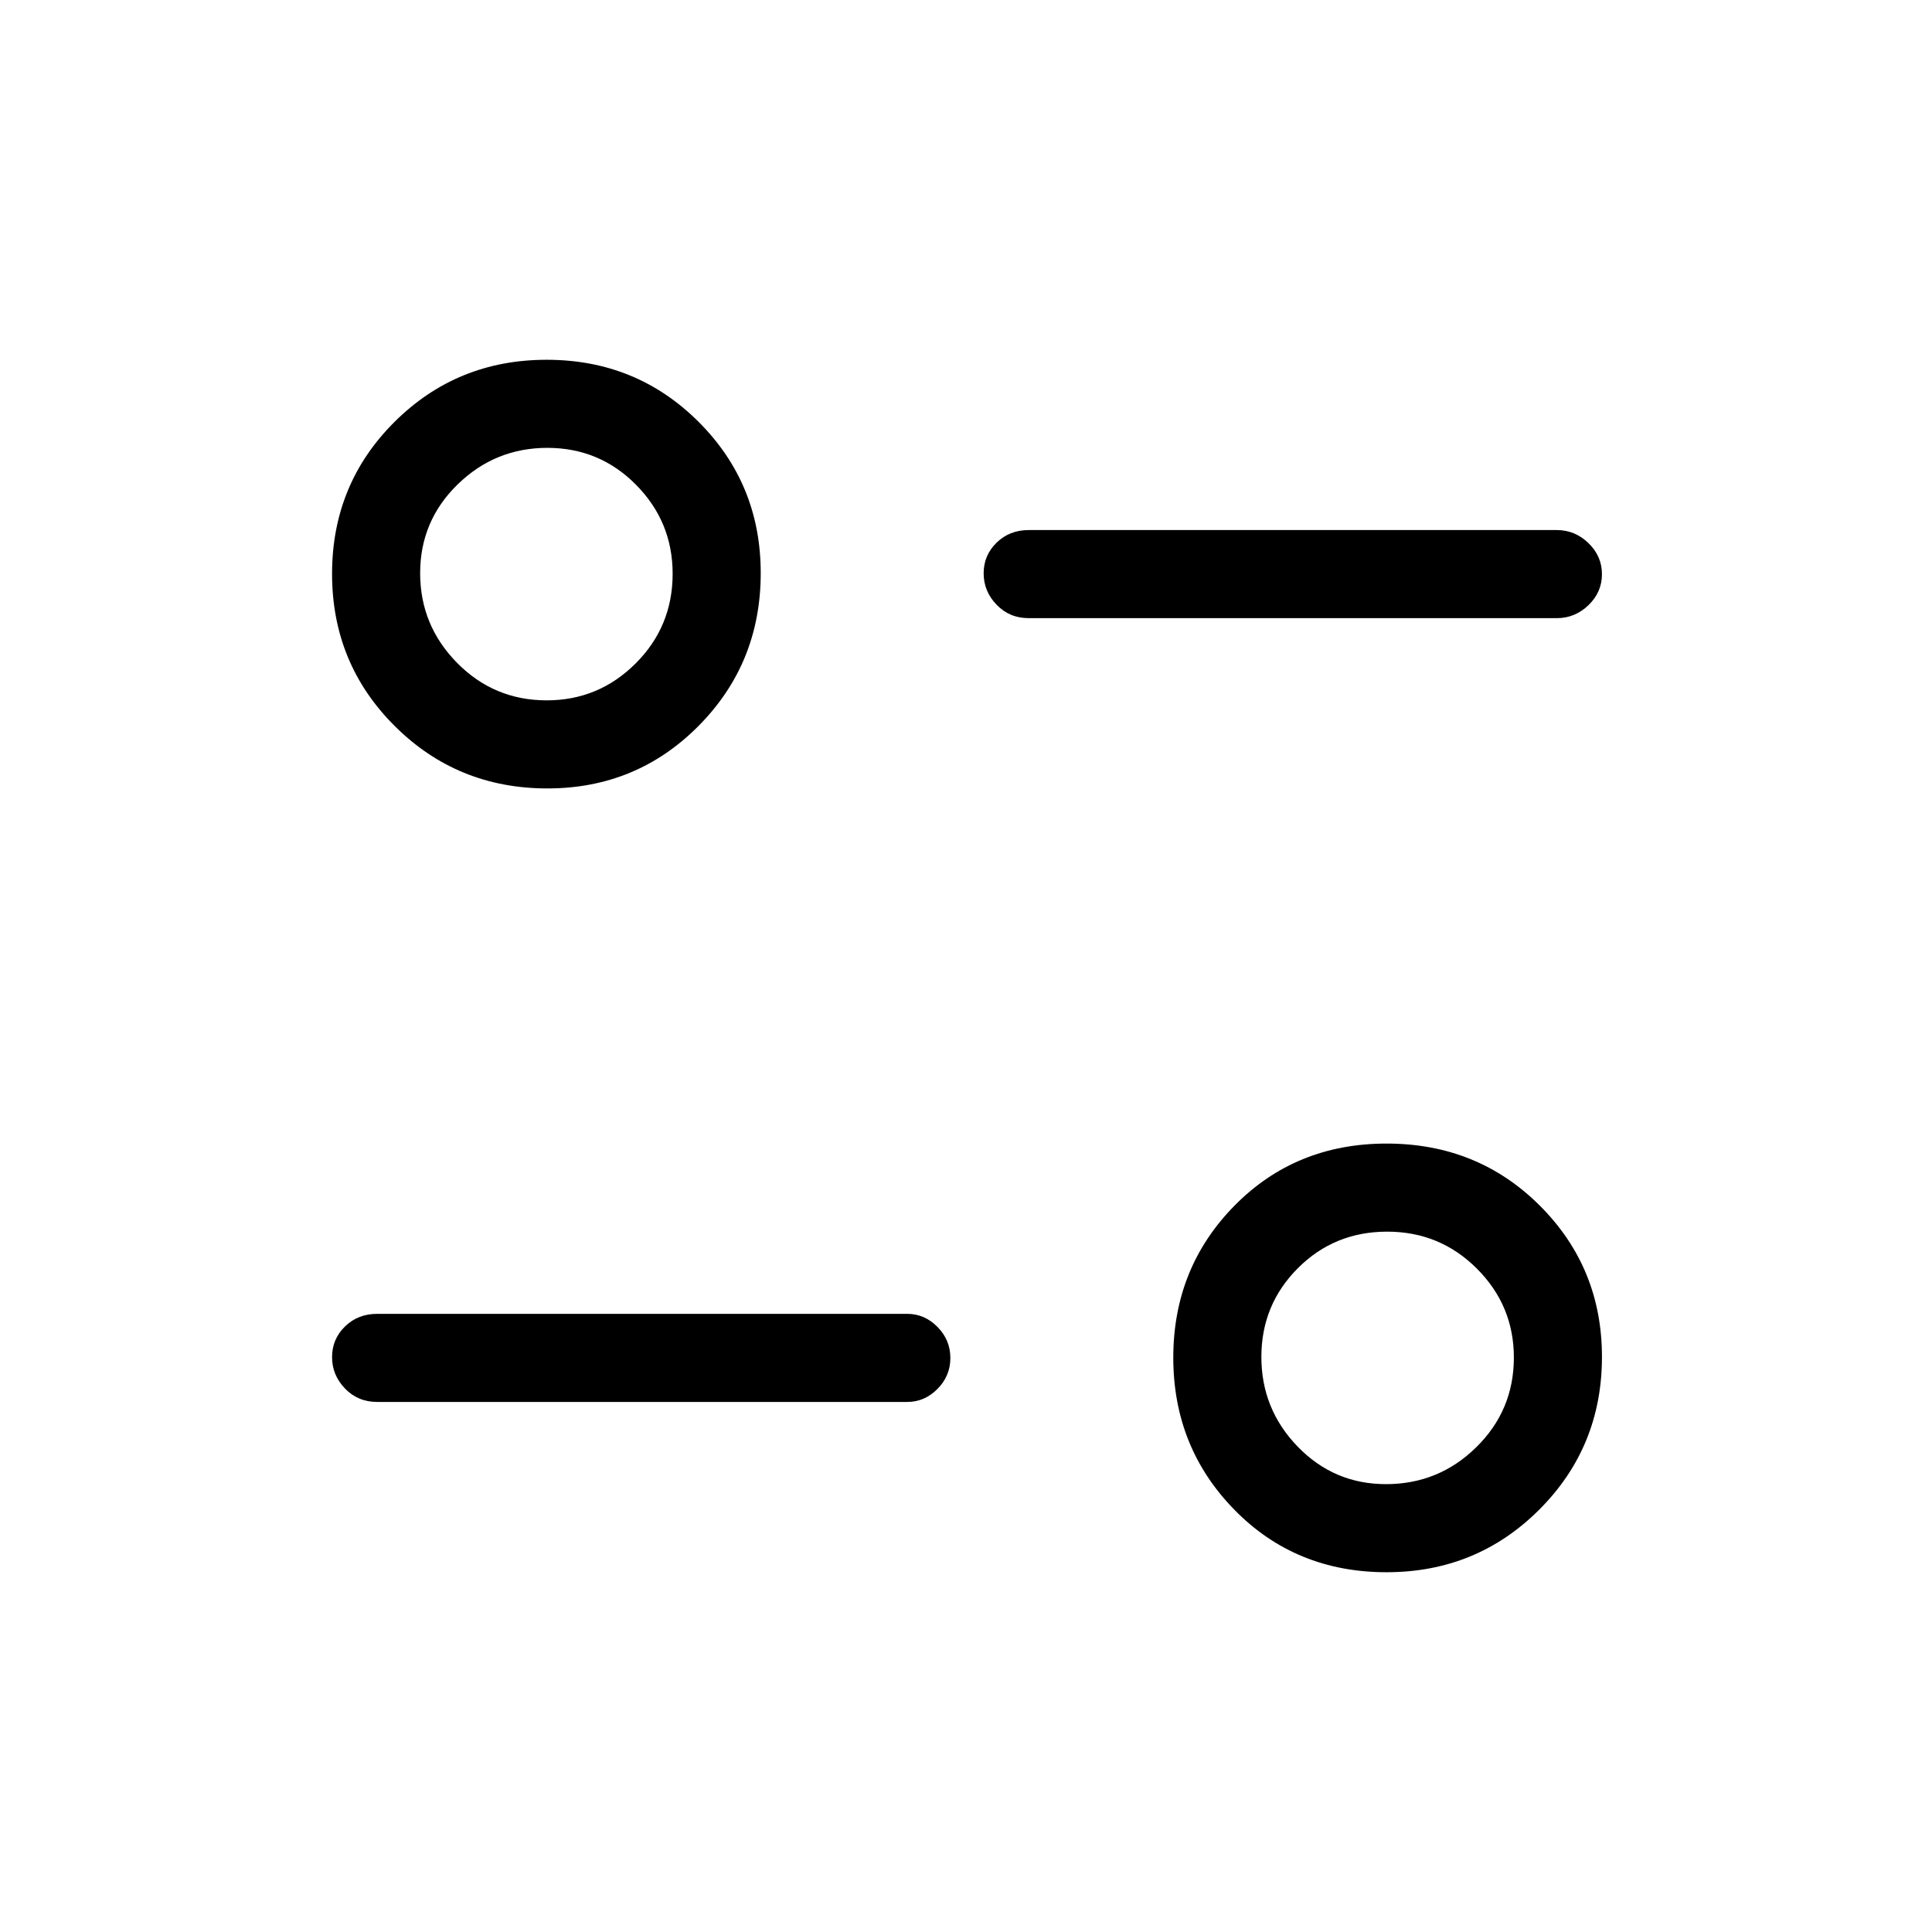 <svg xmlns="http://www.w3.org/2000/svg" height="48" viewBox="0 -960 960 960" width="48"><path d="M689-178.769q-45.232 0-75.616-31.02Q583-240.81 583-285.405q0-44.596 30.384-75.48 30.384-30.884 75.616-30.884t76.116 30.834Q796-330.101 796-285.769q0 44.746-31.127 75.873-31.127 31.127-75.873 31.127Zm-.326-43.769q26.211 0 44.884-18.348 18.673-18.347 18.673-44.557 0-25.794-18.365-44.176Q715.502-348 689.267-348q-26.235 0-44.366 18.159-18.132 18.158-18.132 44.099 0 25.941 18.056 44.572 18.055 18.632 43.849 18.632Zm-237.828-40.846H187.384q-9.538 0-15.961-6.67Q165-276.723 165-285.669q0-8.946 6.423-15.216 6.423-6.269 15.961-6.269h263.462q8.564 0 14.974 6.485 6.411 6.486 6.411 15.432 0 8.946-6.411 15.399-6.41 6.454-14.974 6.454ZM272-568.231q-44.746 0-75.873-31.02Q165-630.272 165-674.867q0-44.596 31.02-75.48 31.021-30.884 75.616-30.884 44.596 0 75.48 30.834Q378-719.563 378-675.231q0 44.746-30.834 75.873-30.834 31.127-75.166 31.127ZM271.674-612q25.794 0 44.175-18.347 18.382-18.348 18.382-44.558 0-25.794-18.159-44.175-18.158-18.382-44.099-18.382-25.941 0-44.572 18.159-18.632 18.158-18.632 44.099 0 25.941 18.347 44.573Q245.464-612 271.674-612Zm501.942-40.846H511.154q-9.539 0-15.962-6.67-6.423-6.669-6.423-15.615 0-8.946 6.423-15.215 6.423-6.27 15.962-6.27h262.462q8.988 0 15.686 6.486Q796-683.645 796-674.699q0 8.946-6.698 15.399-6.698 6.454-15.686 6.454Z"/></svg>